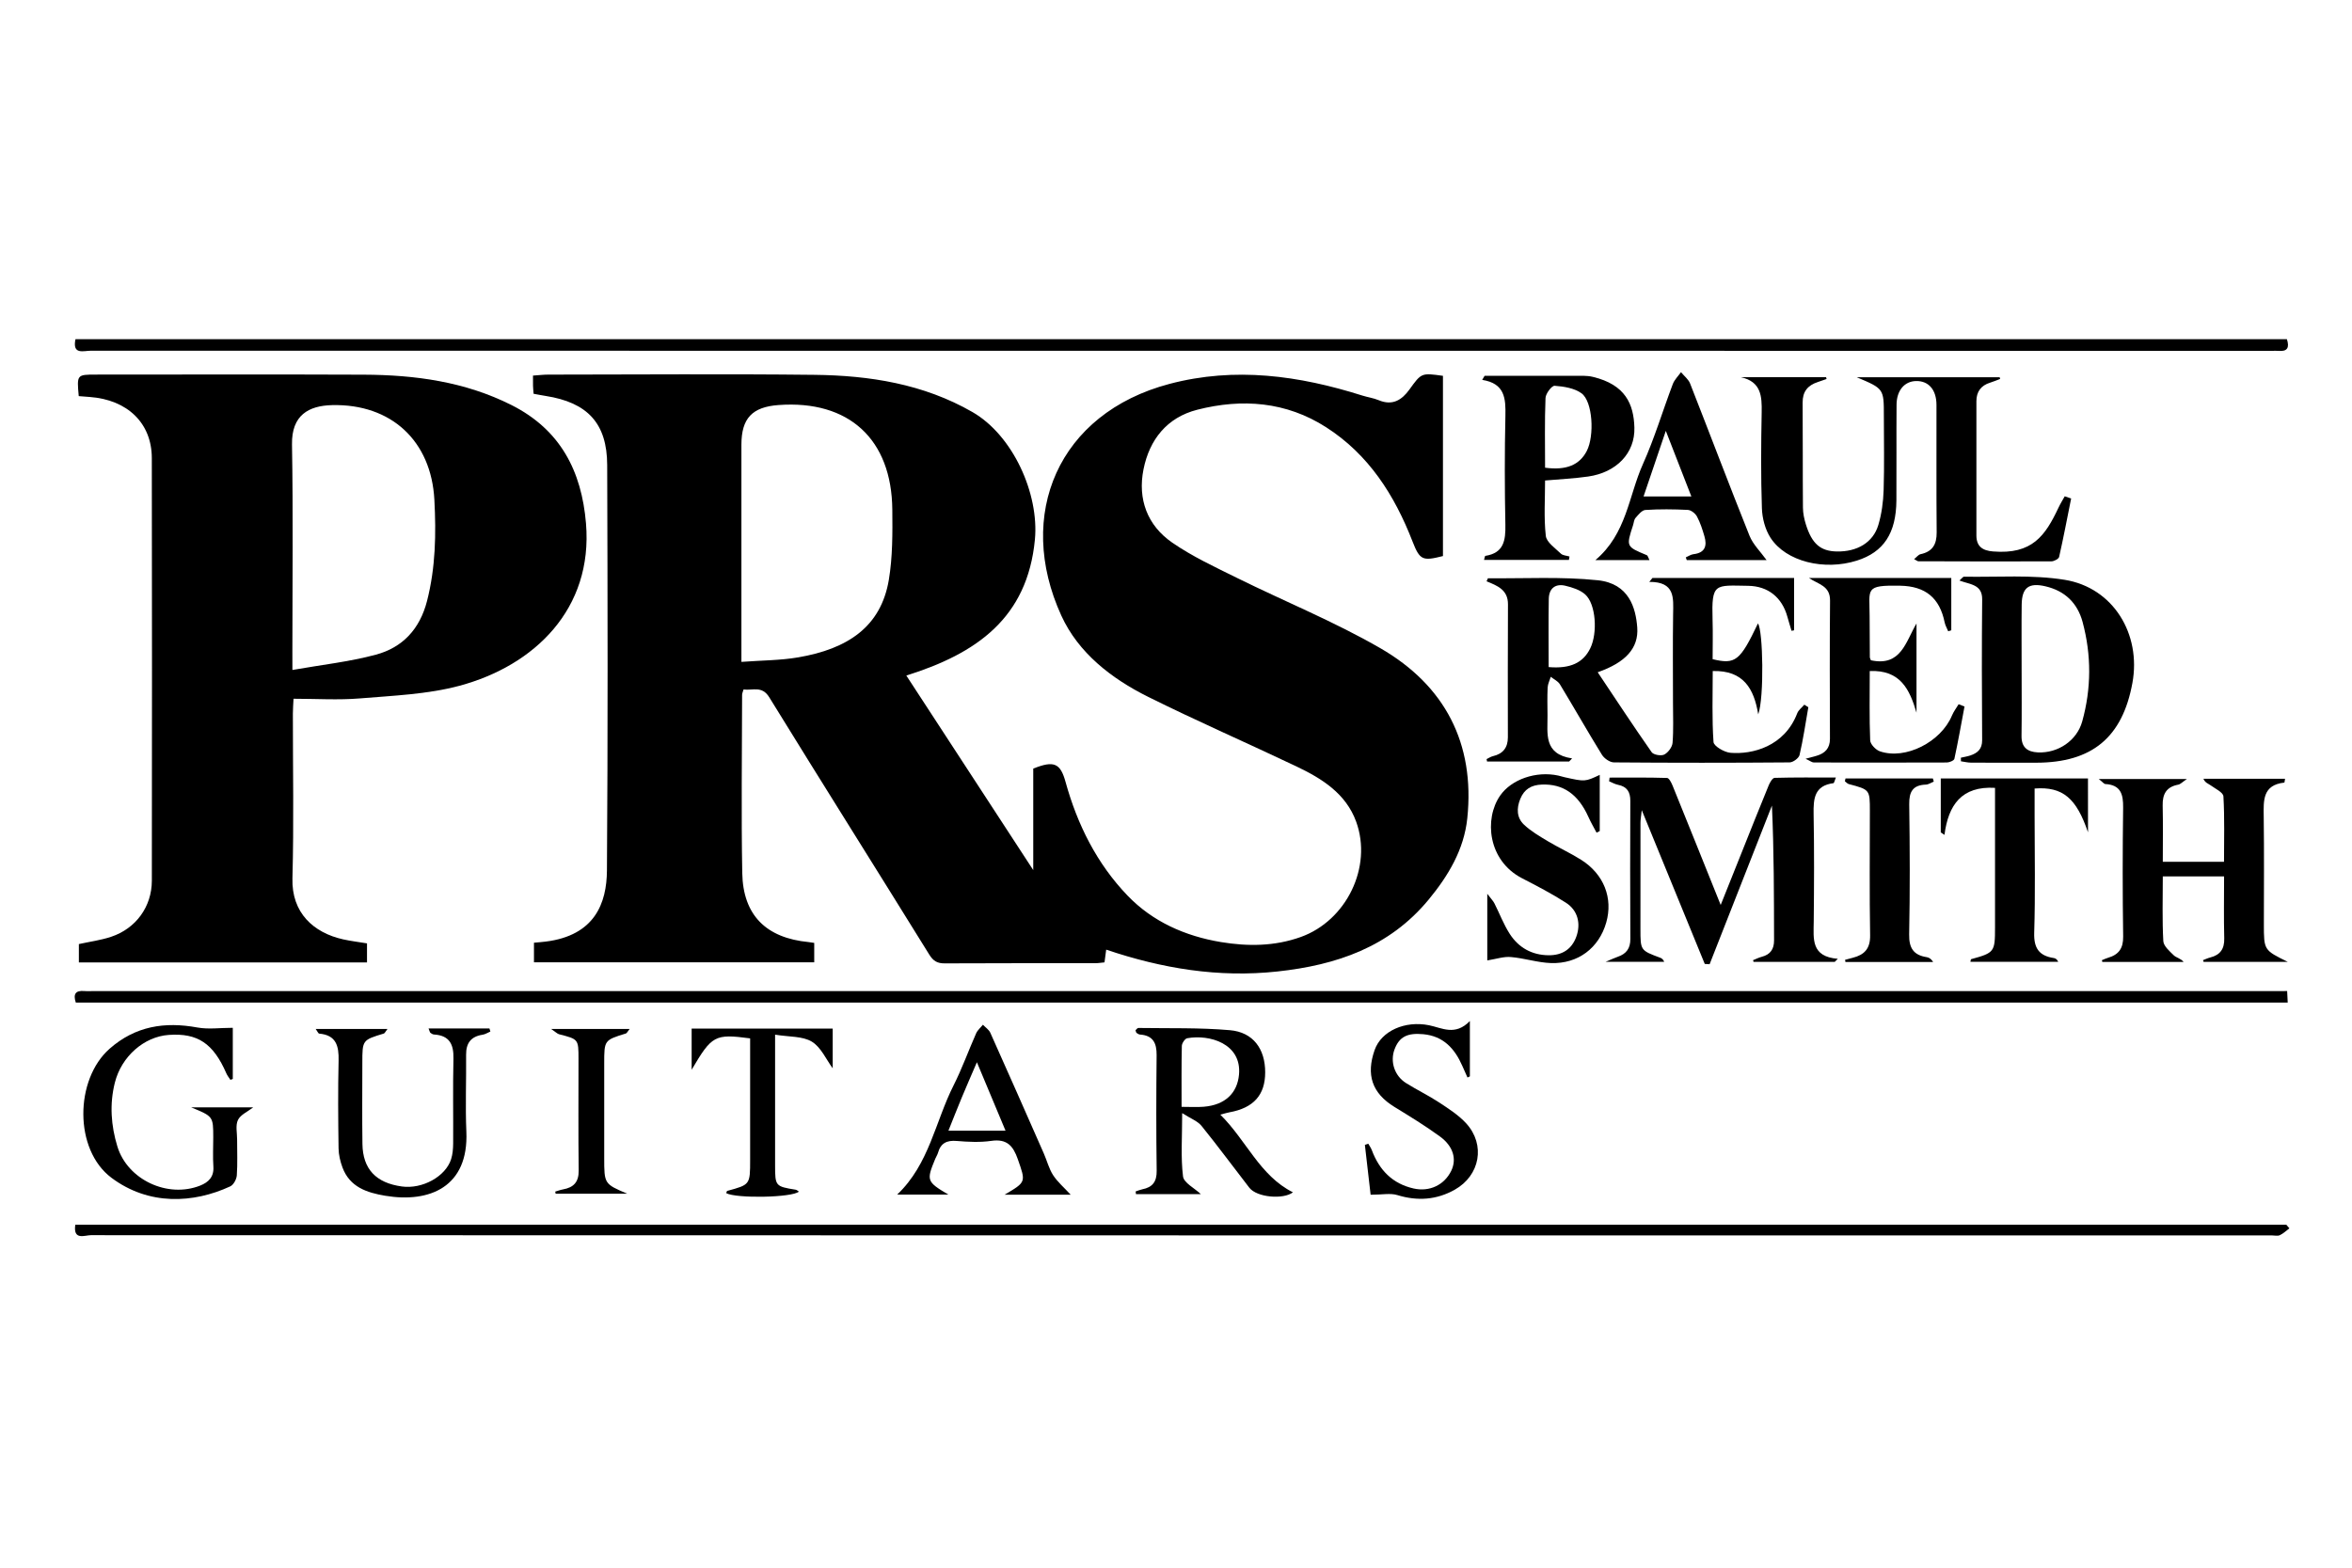 <?xml version="1.0" encoding="utf-8"?>
<!-- Generator: Adobe Illustrator 25.2.3, SVG Export Plug-In . SVG Version: 6.00 Build 0)  -->
<svg version="1.1" id="Capa_1" xmlns="http://www.w3.org/2000/svg" xmlns:xlink="http://www.w3.org/1999/xlink" x="0px" y="0px"
	 viewBox="0 0 750 500" style="enable-background:new 0 0 750 500;" xml:space="preserve">
<g>
	<path d="M352.74,302.88c-0.19,1.44-0.35,2.66-0.54,4.06c-1.01,0.09-1.97,0.26-2.94,0.26c-15.99,0.02-31.98-0.03-47.98,0.06
		c-2.38,0.01-3.66-0.71-4.98-2.84c-16.94-27.37-34.11-54.6-50.99-82.01c-2.33-3.79-5.23-2.12-8.21-2.51
		c-0.19,0.71-0.46,1.22-0.46,1.73c-0.03,18.93-0.29,37.87,0.05,56.8c0.24,13.48,7.62,20.74,21.18,22.04
		c0.54,0.05,1.07,0.16,1.77,0.26c0,2.06,0,3.98,0,6.18c-29.76,0-59.41,0-89.37,0c0-2.01,0-4.03,0-6.24c1.28-0.12,2.52-0.2,3.75-0.36
		c15.62-1.95,19.45-12.2,19.52-22.71c0.31-43.09,0.22-86.19,0.08-129.28c-0.04-13.31-6.27-19.95-19.63-22.04
		c-1.23-0.19-2.45-0.44-3.84-0.69c-0.07-0.91-0.16-1.73-0.18-2.55c-0.03-0.95-0.01-1.91-0.01-3.25c1.84-0.12,3.34-0.31,4.85-0.31
		c28.3-0.02,56.61-0.25,84.91,0.07c17.57,0.2,34.74,2.89,50.34,11.85c12.99,7.46,21.32,26.13,19.95,40.67
		c-2.38,25.08-18.65,36.38-41,43.39c13.32,20.42,26.55,40.7,40.47,62.04c0-11.63,0-22.09,0-32.36c6.68-2.69,8.66-1.69,10.31,4.28
		c3.76,13.61,10,26.07,19.78,36.24c7.97,8.29,18.33,12.9,29.74,14.8c8.6,1.43,17.13,1.37,25.47-1.61
		c14.54-5.2,22.94-22.32,17.67-36.79c-3.27-8.97-10.9-13.74-19.01-17.6c-15.74-7.49-31.74-14.46-47.34-22.22
		c-11.7-5.82-22.23-14-27.67-25.91c-14.66-32.1-1.06-64.5,34.5-73.89c20.89-5.51,41.3-2.67,61.49,3.72
		c1.73,0.55,3.58,0.79,5.24,1.49c4.35,1.81,7.33-0.02,9.78-3.42c3.83-5.31,3.81-5.32,10.69-4.36c0,19.13,0,38.31,0,57.48
		c-6.47,1.63-7.36,1.37-9.71-4.67c-5.74-14.78-13.97-27.72-27.57-36.43c-12.72-8.15-26.73-9.22-41.06-5.57
		c-9.68,2.47-15.26,9.55-17.15,19.02c-1.9,9.48,1.2,17.88,9.18,23.38c6.41,4.42,13.61,7.77,20.63,11.24
		c15.25,7.54,31.11,13.97,45.79,22.46c20.48,11.85,30.14,30.3,27.65,54.21c-1.03,9.95-6.04,18.32-12.33,25.94
		c-12.5,15.14-29.36,20.88-48.22,22.92C388.58,311.88,370.59,308.91,352.74,302.88z M236.42,211.1c6.6-0.49,12.44-0.47,18.11-1.44
		c15.74-2.69,26.38-9.71,28.9-24.73c1.22-7.31,1.18-14.9,1.11-22.35c-0.19-22.54-13.88-35.03-36.25-33.4
		c-8.45,0.61-11.86,4.24-11.87,12.65c-0.01,17.94,0,35.88,0,53.82C236.42,200.57,236.42,205.49,236.42,211.1z"/>
	<path d="M25.11,126.34c-0.62-6.86-0.62-6.87,5.55-6.87c28.45,0,56.9-0.09,85.35,0.03c16.32,0.07,32.24,2.21,47.1,9.69
		c15.6,7.86,22.36,21.08,23.75,37.74c2.28,27.3-16.45,45.37-40.35,51.79c-10.21,2.74-21.11,3.14-31.74,4.03
		c-6.87,0.57-13.82,0.11-21.17,0.11c-0.08,1.76-0.21,3.25-0.21,4.73c-0.01,17.52,0.34,35.06-0.14,52.57
		c-0.3,11,6.75,17.34,16.17,19.44c2.44,0.54,4.94,0.84,7.61,1.28c0,1.94,0,3.87,0,6.07c-30.53,0-61.04,0-91.88,0
		c0-1.96,0-3.96,0-5.85c3.52-0.77,7.01-1.23,10.28-2.32c7.9-2.63,12.98-9.59,12.99-17.88c0.06-44.94,0.07-89.88-0.01-134.82
		c-0.02-11.14-7.77-18.58-19.78-19.47C27.53,126.53,26.43,126.44,25.11,126.34z M93.24,213.68c9.34-1.65,18.14-2.6,26.6-4.87
		c8.54-2.29,14.03-8.16,16.33-17.13c2.74-10.69,2.92-21.45,2.34-32.3c-1-18.77-13.77-30.62-32.61-30.17
		c-7.46,0.18-12.95,3.18-12.79,12.56c0.38,22,0.12,44.01,0.12,66.02C93.24,209.3,93.24,210.81,93.24,213.68z"/>
	<path d="M474.03,185.4c0.35-0.74,0.41-0.97,0.46-0.97c11.68,0.12,23.44-0.57,35.01,0.64c9.99,1.04,12.12,8.88,12.58,15.05
		c0.49,6.62-3.74,11.19-12.61,14.29c5.74,8.59,11.35,17.13,17.21,25.5c0.59,0.84,3.01,1.26,4.01,0.75c1.24-0.63,2.54-2.38,2.65-3.73
		c0.34-4.21,0.14-8.47,0.14-12.71c0-9.47-0.1-18.93,0.04-28.4c0.08-5.11,0.68-10.28-7.6-10.23c0.33-0.41,0.67-0.83,1-1.24
		c15.01,0,30.03,0,45.18,0c0,5.44,0,11.06,0,16.68c-0.27,0.05-0.54,0.11-0.82,0.16c-0.44-1.49-0.91-2.97-1.32-4.47
		c-1.7-6.17-6.16-9.79-12.52-9.88c-10.65-0.15-11.69-1.04-11.34,10.85c0.13,4.21,0.02,8.43,0.02,12.55
		c7.28,1.76,8.75,0.56,14.45-11.4c1.62,2.09,2.03,23.69,0.09,29c-1.34-8.15-4.67-14.09-14.51-13.82c0,7.77-0.27,15.23,0.25,22.64
		c0.09,1.32,3.43,3.27,5.4,3.44c6.93,0.58,17.23-1.97,21.29-12.59c0.4-1.05,1.5-1.85,2.27-2.76c0.43,0.27,0.85,0.54,1.28,0.81
		c-0.89,5.08-1.63,10.2-2.8,15.23c-0.23,1.01-2.06,2.36-3.16,2.37c-18.68,0.15-37.36,0.15-56.04,0c-1.31-0.01-3.09-1.26-3.82-2.44
		c-4.58-7.41-8.87-15-13.39-22.45c-0.62-1.02-1.93-1.62-2.92-2.41c-0.35,1.14-0.94,2.27-1,3.42c-0.14,2.96-0.07,5.93-0.04,8.9
		c0.05,5.81-1.34,12.32,7.84,13.71c-0.32,0.33-0.63,0.66-0.95,0.99c-8.73,0-17.45,0-26.17,0c-0.05-0.26-0.1-0.51-0.15-0.77
		c0.68-0.32,1.32-0.77,2.03-0.94c3.21-0.74,4.76-2.74,4.76-6c0-14.13-0.06-28.26,0.03-42.39C480.9,188.1,477.47,186.81,474.03,185.4
		z M493.83,212.76c6.9,0.59,11.02-1.37,13.27-5.99c2.4-4.94,1.8-14.12-1.62-17.18c-1.63-1.46-4.09-2.24-6.31-2.77
		c-3.27-0.78-5.25,0.91-5.3,4.22C493.75,198.18,493.83,205.34,493.83,212.76z"/>
	<path d="M24.07,108.18c235.35,0,470.27,0,705.17,0c0.86,2.65,0.19,3.98-2.63,3.73c-0.7-0.06-1.41-0.01-2.12-0.01
		c-231.85,0-463.7,0-695.55-0.04C26.73,111.85,22.98,113.29,24.07,108.18z"/>
	<path d="M729.32,316.09c0.07,1.4,0.12,2.44,0.18,3.67c-235.29,0-470.33,0-705.33,0c-0.89-2.7-0.09-3.91,2.67-3.68
		c1.12,0.09,2.26,0.01,3.4,0.01c230.99,0,461.98,0,692.96,0C725.16,316.09,727.12,316.09,729.32,316.09z"/>
	<path d="M730.04,391.77c-1.01,0.75-1.94,1.66-3.05,2.18c-0.7,0.33-1.67,0.07-2.52,0.07c-231.83,0-463.67,0-695.5-0.07
		c-1.95,0-5.7,1.78-4.96-3.33c235.02,0,470.03,0,705.05,0C729.38,391,729.71,391.39,730.04,391.77z"/>
	<path d="M660.44,158.99c-1.25,6.22-2.43,12.45-3.83,18.63c-0.15,0.65-1.63,1.42-2.49,1.42c-14.15,0.06-28.3,0.01-42.44-0.03
		c-0.23,0-0.46-0.23-1.31-0.69c0.82-0.65,1.36-1.41,2.03-1.56c3.83-0.81,5.19-3.13,5.16-6.95c-0.12-13.56-0.03-27.12-0.06-40.68
		c-0.01-4.81-2.5-7.67-6.49-7.6c-3.68,0.06-6.21,2.96-6.24,7.54c-0.08,10.17,0.02,20.34-0.05,30.51
		c-0.07,10.5-4.07,16.52-12.6,19.22c-10.4,3.29-22.62,0.33-27.54-7.28c-1.72-2.66-2.65-6.25-2.75-9.46
		c-0.34-10.16-0.27-20.34-0.07-30.51c0.1-5.2-0.15-9.81-6.64-11.25c9.06,0,18.12,0,27.18,0c0.05,0.19,0.1,0.39,0.15,0.58
		c-0.94,0.33-1.88,0.67-2.82,0.98c-3.17,1.04-4.84,3.03-4.81,6.54c0.09,11.16,0,22.32,0.1,33.48c0.01,1.79,0.39,3.64,0.93,5.36
		c1.94,6.23,4.68,8.56,9.89,8.65c6.44,0.12,11.54-2.84,13.21-8.42c1.07-3.57,1.58-7.41,1.7-11.15c0.25-7.9,0.07-15.82,0.07-23.73
		c0-8.62,0-8.62-8.65-12.27c15.96,0,30.77,0,45.58,0c0.05,0.18,0.1,0.36,0.15,0.54c-1.06,0.4-2.09,0.85-3.17,1.18
		c-2.95,0.9-4.4,2.9-4.4,5.93c-0.02,14.27-0.02,28.54,0,42.8c0,3.48,1.92,4.84,5.3,5.11c12.51,1.02,16.66-5,20.89-13.99
		c0.58-1.24,1.31-2.4,1.98-3.6C659.07,158.54,659.75,158.76,660.44,158.99z"/>
	<path d="M543.61,307.44c-6.55-15.98-13.1-31.97-20.09-49.05c-0.22,2.06-0.41,3.03-0.41,4c-0.02,11.3-0.01,22.6-0.01,33.91
		c0,6.82,0,6.81,6.22,9.13c0.49,0.18,0.96,0.42,1.36,1.32c-5.78,0-11.56,0-18.67,0c2.05-0.85,2.94-1.28,3.87-1.6
		c2.72-0.93,4.02-2.67,4-5.67c-0.08-14.69-0.07-29.39-0.01-44.08c0.01-2.84-1.06-4.52-3.91-5.09c-0.99-0.2-1.9-0.73-2.85-1.12
		c0.05-0.39,0.1-0.79,0.15-1.18c6.11,0,12.22-0.08,18.33,0.11c0.63,0.02,1.4,1.54,1.78,2.49c5.01,12.34,9.97,24.71,15.32,38.02
		c2.46-6.15,4.64-11.61,6.83-17.08c2.81-7.03,5.6-14.07,8.48-21.07c0.38-0.93,1.22-2.37,1.88-2.39c6.39-0.18,12.78-0.11,19.54-0.11
		c-0.45,1.12-0.56,1.78-0.75,1.8c-6.11,0.77-6.44,4.93-6.35,9.87c0.22,11.44,0.15,22.89,0.04,34.33
		c-0.05,5.44-0.94,11.14,7.68,11.82c-0.33,0.33-0.65,0.65-0.98,0.98c-8.63,0-17.26,0-25.89,0c-0.05-0.18-0.1-0.36-0.16-0.54
		c0.92-0.37,1.82-0.83,2.78-1.08c2.73-0.71,3.92-2.42,3.92-5.21c-0.03-14.26-0.02-28.53-0.68-43.01
		c-6.62,16.86-13.24,33.72-19.87,50.59C544.65,307.49,544.13,307.46,543.61,307.44z"/>
	<path d="M689.67,279.52c0,7.1-0.21,13.88,0.16,20.63c0.09,1.59,1.99,3.22,3.34,4.54c0.79,0.77,2.16,0.94,3.14,2.11
		c-8.64,0-17.28,0-25.92,0c-0.05-0.18-0.1-0.37-0.15-0.55c0.65-0.26,1.28-0.58,1.95-0.77c3.43-0.99,4.9-3.02,4.84-6.79
		c-0.2-13.7-0.19-27.4-0.01-41.1c0.06-4.27-0.76-7.25-5.68-7.53c-0.42-0.02-0.8-0.59-2.1-1.61c9.68,0,18.32,0,28.13,0
		c-1.46,0.98-2.07,1.68-2.78,1.81c-3.77,0.7-5.05,3-4.96,6.65c0.14,5.9,0.04,11.8,0.04,17.94c6.53,0,12.7,0,19.52,0
		c0-6.89,0.21-13.89-0.19-20.86c-0.07-1.27-2.63-2.47-4.14-3.56c-0.72-0.53-1.68-0.74-2.24-2.05c8.65,0,17.3,0,26.03,0
		c-0.13,0.71-0.15,1.21-0.23,1.22c-6.96,0.76-6.64,5.71-6.57,10.85c0.16,11.44,0.05,22.88,0.05,34.32c0,8.26,0,8.26,7.61,12
		c-9.56,0-18.19,0-26.83,0c-0.06-0.18-0.13-0.36-0.19-0.54c0.77-0.29,1.51-0.65,2.3-0.85c3.21-0.81,4.56-2.74,4.47-6.12
		c-0.17-6.48-0.05-12.96-0.05-19.74C702.71,279.52,696.44,279.52,689.67,279.52z"/>
	<path d="M625.28,241.66c1-0.23,2.04-0.39,3.01-0.71c2.31-0.78,3.79-2.04,3.77-4.87c-0.1-14.97-0.14-29.94,0.01-44.91
		c0.05-4.82-3.84-4.72-7.24-6.01c0.73-0.64,1.1-1.23,1.46-1.23c10.72,0.2,21.63-0.7,32.11,1c15.46,2.51,24.42,17.29,21.58,32.87
		c-3.17,17.39-12.88,25.45-30.7,25.46c-6.93,0-13.86,0.02-20.8-0.02c-1.06-0.01-2.12-0.28-3.18-0.43
		C625.3,242.42,625.29,242.04,625.28,241.66z M644.65,213.57c0,7.05,0.07,14.1-0.03,21.15c-0.05,3.64,1.89,5.09,5.18,5.25
		c6.41,0.31,12.46-3.72,14.17-9.86c2.93-10.52,2.96-21.16,0.13-31.71c-1.63-6.06-5.64-9.95-11.85-11.4
		c-5.3-1.24-7.51,0.39-7.58,5.84C644.58,199.75,644.66,206.66,644.65,213.57z"/>
	<path d="M596.22,214.02c0,7.73-0.15,14.93,0.14,22.11c0.05,1.24,1.78,3.05,3.11,3.5c8.17,2.8,19.47-2.99,22.98-11.44
		c0.53-1.27,1.4-2.39,2.11-3.58c0.63,0.24,1.25,0.48,1.88,0.72c-1.05,5.57-2.03,11.15-3.23,16.69c-0.12,0.55-1.57,1.16-2.4,1.17
		c-14.15,0.06-28.31,0.04-42.46-0.01c-0.55,0-1.09-0.48-2.6-1.18c1.81-0.49,2.64-0.69,3.47-0.93c2.72-0.79,4.32-2.38,4.31-5.43
		c-0.05-14.7-0.1-29.4,0.03-44.09c0.04-4.77-3.73-5.15-6.71-7.2c15.02,0,30.04,0,45.37,0c0,5.41,0,11.04,0,16.68
		c-0.33,0.1-0.65,0.21-0.98,0.31c-0.39-0.95-0.94-1.86-1.14-2.85c-1.59-7.82-6.16-11.53-14.15-11.68
		c-11.48-0.22-9.76,0.98-9.77,9.65c0,4.38,0.03,8.76,0.07,13.14c0,0.26,0.17,0.52,0.33,0.99c9.64,2.07,11.06-5.86,14.55-11.73
		c0,9.48,0,18.96,0,28.44C608.95,219.89,605.99,213.61,596.22,214.02z"/>
	<path d="M473.41,119.85c9.4,0,18.79-0.02,28.19,0.01c2.11,0.01,4.31-0.15,6.33,0.34c10.41,2.49,13.01,8.72,13.24,16.12
		c0.26,8.25-5.8,14.38-14.72,15.66c-4.43,0.64-8.92,0.84-13.76,1.27c0,5.9-0.42,11.83,0.23,17.65c0.23,2.06,3,3.92,4.8,5.67
		c0.62,0.61,1.82,0.63,2.76,0.92c-0.06,0.36-0.12,0.72-0.18,1.08c-8.96,0-17.92,0-27.07,0c0.18-0.6,0.25-1.26,0.41-1.28
		c5.92-0.92,6.49-4.96,6.39-9.94c-0.23-11.58-0.25-23.17,0.01-34.75c0.12-5.5-0.15-10.31-7.4-11.44
		C472.89,120.73,473.15,120.29,473.41,119.85z M492.69,149.17c6.76,0.91,10.99-0.86,13.3-5.34c2.49-4.83,1.91-15.8-1.69-18.4
		c-2.28-1.65-5.63-2.17-8.56-2.39c-0.91-0.07-2.85,2.48-2.91,3.89C492.53,134.36,492.69,141.8,492.69,149.17z"/>
	<path d="M474.26,306.32c0-6.17,0-12.99,0-21.25c1.25,1.65,1.88,2.27,2.26,3.02c1.65,3.25,2.94,6.72,4.9,9.76
		c2.83,4.4,7.08,6.78,12.42,6.82c4.23,0.03,7.33-1.85,8.81-5.92c1.52-4.19,0.46-8.41-3.29-10.82c-4.48-2.88-9.24-5.36-13.98-7.8
		c-10.98-5.66-12.15-18.97-7.03-26.37c3.59-5.19,11.46-7.94,18.55-6.4c0.68,0.15,1.35,0.38,2.03,0.53c6.5,1.45,6.5,1.45,11.19-0.75
		c0,6.07,0,11.99,0,17.92c-0.34,0.17-0.68,0.34-1.01,0.51c-0.88-1.68-1.84-3.31-2.61-5.03c-3.27-7.28-8.09-10.58-14.86-10.31
		c-3.31,0.13-5.59,1.45-6.86,4.58c-1.23,3.02-1.15,6,1.19,8.21c2.21,2.08,4.93,3.67,7.56,5.25c3.49,2.09,7.23,3.79,10.67,5.96
		c7.26,4.58,10.22,12.24,7.99,20.02c-2.31,8.06-8.94,13.19-17.59,12.91c-4.27-0.14-8.49-1.56-12.78-1.92
		C479.56,305.02,477.21,305.85,474.26,306.32z"/>
	<path d="M362.09,328.59c0.29-0.25,0.6-0.74,0.9-0.73c9.74,0.15,19.52-0.13,29.2,0.71c7.42,0.64,11.26,5.98,11.25,13.44
		c0,7.23-3.7,11.36-11.4,12.75c-0.66,0.12-1.31,0.33-2.91,0.74c8.38,8.29,12.57,19.46,23.16,24.78c-3.02,2.34-11.47,1.66-13.9-1.46
		c-5.1-6.57-10.02-13.27-15.25-19.73c-1.24-1.53-3.42-2.31-6.17-4.07c0,7.84-0.48,14.08,0.27,20.18c0.25,2.05,3.63,3.72,5.7,5.67
		c-6.7,0-13.7,0-20.7,0c-0.04-0.29-0.07-0.58-0.11-0.87c0.7-0.23,1.39-0.53,2.11-0.68c3.27-0.64,4.65-2.42,4.6-5.91
		c-0.17-12.29-0.15-24.59-0.02-36.88c0.04-3.87-1.15-6.28-5.3-6.57c-0.38-0.03-0.79-0.29-1.11-0.54
		C362.24,329.27,362.21,328.92,362.09,328.59z M376.78,353.02c2.82,0,4.93,0.14,7.02-0.03c6.93-0.55,10.75-4.41,11.29-10.23
		c0.92-9.94-9.45-12.92-16.52-11.62c-0.72,0.13-1.69,1.59-1.71,2.44C376.72,339.9,376.78,346.23,376.78,353.02z"/>
	<path d="M563.32,178.64c-8.15,0-16.8,0-25.45,0c-0.1-0.29-0.21-0.58-0.31-0.87c0.82-0.35,1.61-0.92,2.46-1.02
		c3.69-0.43,4.38-2.65,3.48-5.72c-0.63-2.15-1.32-4.33-2.37-6.29c-0.52-0.97-1.88-2.06-2.91-2.11c-4.51-0.23-9.05-0.27-13.56,0.02
		c-1.1,0.07-2.23,1.52-3.12,2.53c-0.51,0.58-0.55,1.57-0.81,2.37c-2.21,6.79-2.21,6.78,4.42,9.53c0.28,0.12,0.38,0.68,0.82,1.56
		c-5.68,0-11.03,0-17.24,0c9.98-8.4,10.59-20.44,15.14-30.58c3.72-8.28,6.32-17.06,9.55-25.57c0.53-1.39,1.72-2.53,2.61-3.79
		c0.99,1.21,2.37,2.26,2.91,3.64c6.35,16.16,12.48,32.42,18.94,48.54C559.02,173.69,561.42,175.98,563.32,178.64z M539.34,158.35
		c-2.74-7.05-5.25-13.5-8.15-20.93c-2.58,7.62-4.79,14.13-7.1,20.93C529.27,158.35,533.88,158.35,539.34,158.35z"/>
	<path d="M665.82,265.46c-3.68-10.81-7.98-14.66-17.03-13.97c0,2.88,0,5.8,0,8.73c0,12.43,0.26,24.86-0.13,37.28
		c-0.15,4.96,1.59,7.35,6.26,8.06c0.5,0.08,0.98,0.33,1.41,1.2c-9.32,0-18.64,0-28.01,0c0.09-0.37,0.11-0.8,0.23-0.84
		c7.43-2.04,7.62-2.29,7.62-10.1c0-13.27,0-26.55,0-39.82c0-1.51,0-3.03,0-4.72c-10.64-0.62-14.89,5.43-16.12,15
		c-0.39-0.26-0.78-0.52-1.18-0.79c0-5.62,0-11.24,0-17.2c15.53,0,31.26,0,46.94,0C665.82,254.08,665.82,259.77,665.82,265.46z"/>
	<path d="M60.93,353.17c7.31,0,13.5,0,19.83,0c-1.79,1.39-4.07,2.36-4.88,4.03c-0.84,1.73-0.26,4.15-0.27,6.26
		c-0.01,3.81,0.17,7.64-0.1,11.43c-0.09,1.24-1.05,3.01-2.09,3.49c-11.74,5.44-25.96,6.18-37.86-2.72
		c-12.05-9-11.71-31.41-0.61-41.18c8.22-7.23,17.56-8.68,28-6.77c3.49,0.64,7.2,0.1,11.28,0.1c0,4.89,0,10.6,0,16.31
		c-0.25,0.1-0.5,0.19-0.76,0.29c-0.44-0.69-0.98-1.34-1.3-2.08c-4.17-9.58-9.16-12.91-18.4-12.25c-7.84,0.56-15.05,6.86-17.15,15.23
		c-1.72,6.85-1.23,13.73,0.82,20.39c3.26,10.6,16.02,16.53,26.37,12.44c2.66-1.05,4.45-2.77,4.23-6.05
		c-0.21-3.09-0.04-6.21-0.04-9.32C67.99,356.07,67.99,356.07,60.93,353.17z"/>
	<path d="M588.49,248.28c9.29,0,18.57,0,27.86,0c0.1,0.33,0.19,0.66,0.29,0.99c-0.83,0.34-1.66,0.94-2.51,0.97
		c-4.17,0.15-5.38,2.26-5.32,6.29c0.2,13.83,0.25,27.66-0.02,41.48c-0.08,4.36,1.39,6.62,5.61,7.27c0.74,0.11,1.43,0.56,2.04,1.54
		c-9.32,0-18.65,0-27.97,0c-0.04-0.23-0.08-0.46-0.12-0.69c0.82-0.22,1.64-0.45,2.46-0.66c3.71-0.94,5.6-2.91,5.53-7.15
		c-0.23-13.26-0.08-26.53-0.08-39.79c0-6.66-0.04-6.69-6.7-8.45c-0.47-0.12-0.85-0.59-1.27-0.9
		C588.35,248.88,588.42,248.58,588.49,248.28z"/>
	<path d="M341.41,381.04c-6.78,0-13.47,0-21.08,0c6.99-4.09,6.77-4.02,4.22-11.34c-1.49-4.27-3.49-6.54-8.43-5.83
		c-3.6,0.52-7.36,0.34-11.02,0.03c-3.17-0.27-5.12,0.67-5.99,3.76c-0.19,0.67-0.6,1.27-0.87,1.91c-2.87,6.96-2.78,7.29,4.14,11.42
		c-5.97,0-10.97,0-16.28,0c10.23-9.72,12.13-23.27,17.97-34.81c2.72-5.38,4.75-11.09,7.2-16.61c0.46-1.03,1.43-1.83,2.16-2.74
		c0.8,0.85,1.91,1.56,2.36,2.56c5.74,12.8,11.4,25.64,17.05,38.48c1.02,2.31,1.63,4.85,2.97,6.93
		C337.23,376.99,339.31,378.75,341.41,381.04z M320.64,360.62c-3.11-7.44-5.98-14.29-9.13-21.83c-1.87,4.35-3.39,7.81-4.84,11.3
		c-1.42,3.42-2.77,6.87-4.24,10.53C308.57,360.62,314.19,360.62,320.64,360.62z"/>
	<path d="M136.65,328.01c6.76,0,13.09,0,19.42,0c0.1,0.33,0.2,0.66,0.3,0.99c-0.83,0.35-1.63,0.89-2.5,1.02
		c-3.7,0.57-5.27,2.68-5.24,6.36c0.08,8.19-0.27,16.39,0.08,24.57c0.76,17.6-11.71,22.79-25.84,20.43
		c-5.86-0.98-11.33-2.76-13.66-9.02c-0.72-1.93-1.22-4.06-1.25-6.11c-0.13-9.32-0.21-18.64,0.01-27.96
		c0.11-4.67-0.74-8.16-6.21-8.63c-0.26-0.02-0.47-0.61-1.09-1.48c7.76,0,15.07,0,22.89,0c-0.68,0.87-0.86,1.37-1.17,1.46
		c-6.85,2.08-6.85,2.07-6.85,9.36c0,8.61-0.09,17.23,0.03,25.84c0.11,8.02,4.32,12.45,12.59,13.58c6.5,0.89,13.93-3.16,15.69-8.72
		c0.5-1.57,0.63-3.3,0.65-4.96c0.06-9.04-0.12-18.08,0.09-27.11c0.11-4.56-1.28-7.38-6.18-7.68c-0.39-0.02-0.8-0.26-1.12-0.51
		C137.08,329.32,137.05,328.98,136.65,328.01z"/>
	<path d="M437.06,381.05c-0.52-4.5-1.18-10.2-1.83-15.9c0.36-0.12,0.73-0.25,1.09-0.37c0.38,0.68,0.85,1.32,1.12,2.04
		c2.38,6.35,6.55,10.71,13.35,12.24c5.02,1.13,9.77-1.09,11.98-5.65c1.79-3.69,0.68-7.82-3.62-10.95c-4.65-3.39-9.59-6.41-14.5-9.42
		c-7.21-4.42-9.05-10.3-6.32-18.12c2.16-6.17,9.73-9.45,17.34-7.93c4.17,0.84,8.32,3.5,13.04-1.34c0,6.75,0,12.2,0,17.65
		c-0.25,0.12-0.51,0.24-0.76,0.36c-0.55-1.24-1.11-2.48-1.66-3.73c-2.41-5.49-6.02-9.48-12.43-10.08c-5.11-0.48-7.68,0.84-9.18,4.86
		c-1.45,3.88-0.02,8.4,3.67,10.72c3.45,2.17,7.15,3.94,10.55,6.18c3.04,2,6.23,4.04,8.65,6.69c6.21,6.81,4.41,16.61-3.67,21.15
		c-5.81,3.26-11.89,3.68-18.33,1.7C443.34,380.48,440.75,381.05,437.06,381.05z"/>
	<path d="M220.55,341.19c0-4.25,0-8.5,0-13.13c14.86,0,29.87,0,44.98,0c0,4.45,0,8.81,0,12.66c-2.09-2.82-3.73-6.72-6.65-8.49
		c-2.97-1.8-7.22-1.49-11.72-2.23c0,2.35,0,3.83,0,5.3c0,12.14,0,24.27,0,36.41c0,6.59,0.1,6.69,6.58,7.74
		c0.35,0.06,0.66,0.38,1.01,0.6c-2.12,1.93-19.99,2.25-23.18,0.49c0.11-0.25,0.17-0.68,0.34-0.72c7.29-1.98,7.29-1.97,7.29-9.9
		c0-11.43,0-22.86,0-34.29c0-1.51,0-3.02,0-4.45C227.93,329.68,227,330.22,220.55,341.19z"/>
	<path d="M200,380.72c-7.61,0-15.22,0-22.82,0c-0.04-0.22-0.08-0.45-0.13-0.67c0.82-0.24,1.63-0.55,2.47-0.7
		c3.4-0.61,5.06-2.34,5.01-6.05c-0.15-11.86-0.05-23.72-0.06-35.58c0-6.29-0.01-6.27-6.18-7.85c-0.56-0.14-1.03-0.66-2.55-1.69
		c8.96,0,16.73,0,25.04,0c-0.7,0.87-0.89,1.35-1.2,1.44c-6.91,2.14-6.91,2.14-6.91,9.56c0,10.03,0,20.05,0,30.08
		C192.67,377.59,192.67,377.59,200,380.72z"/>
</g>
</svg>
